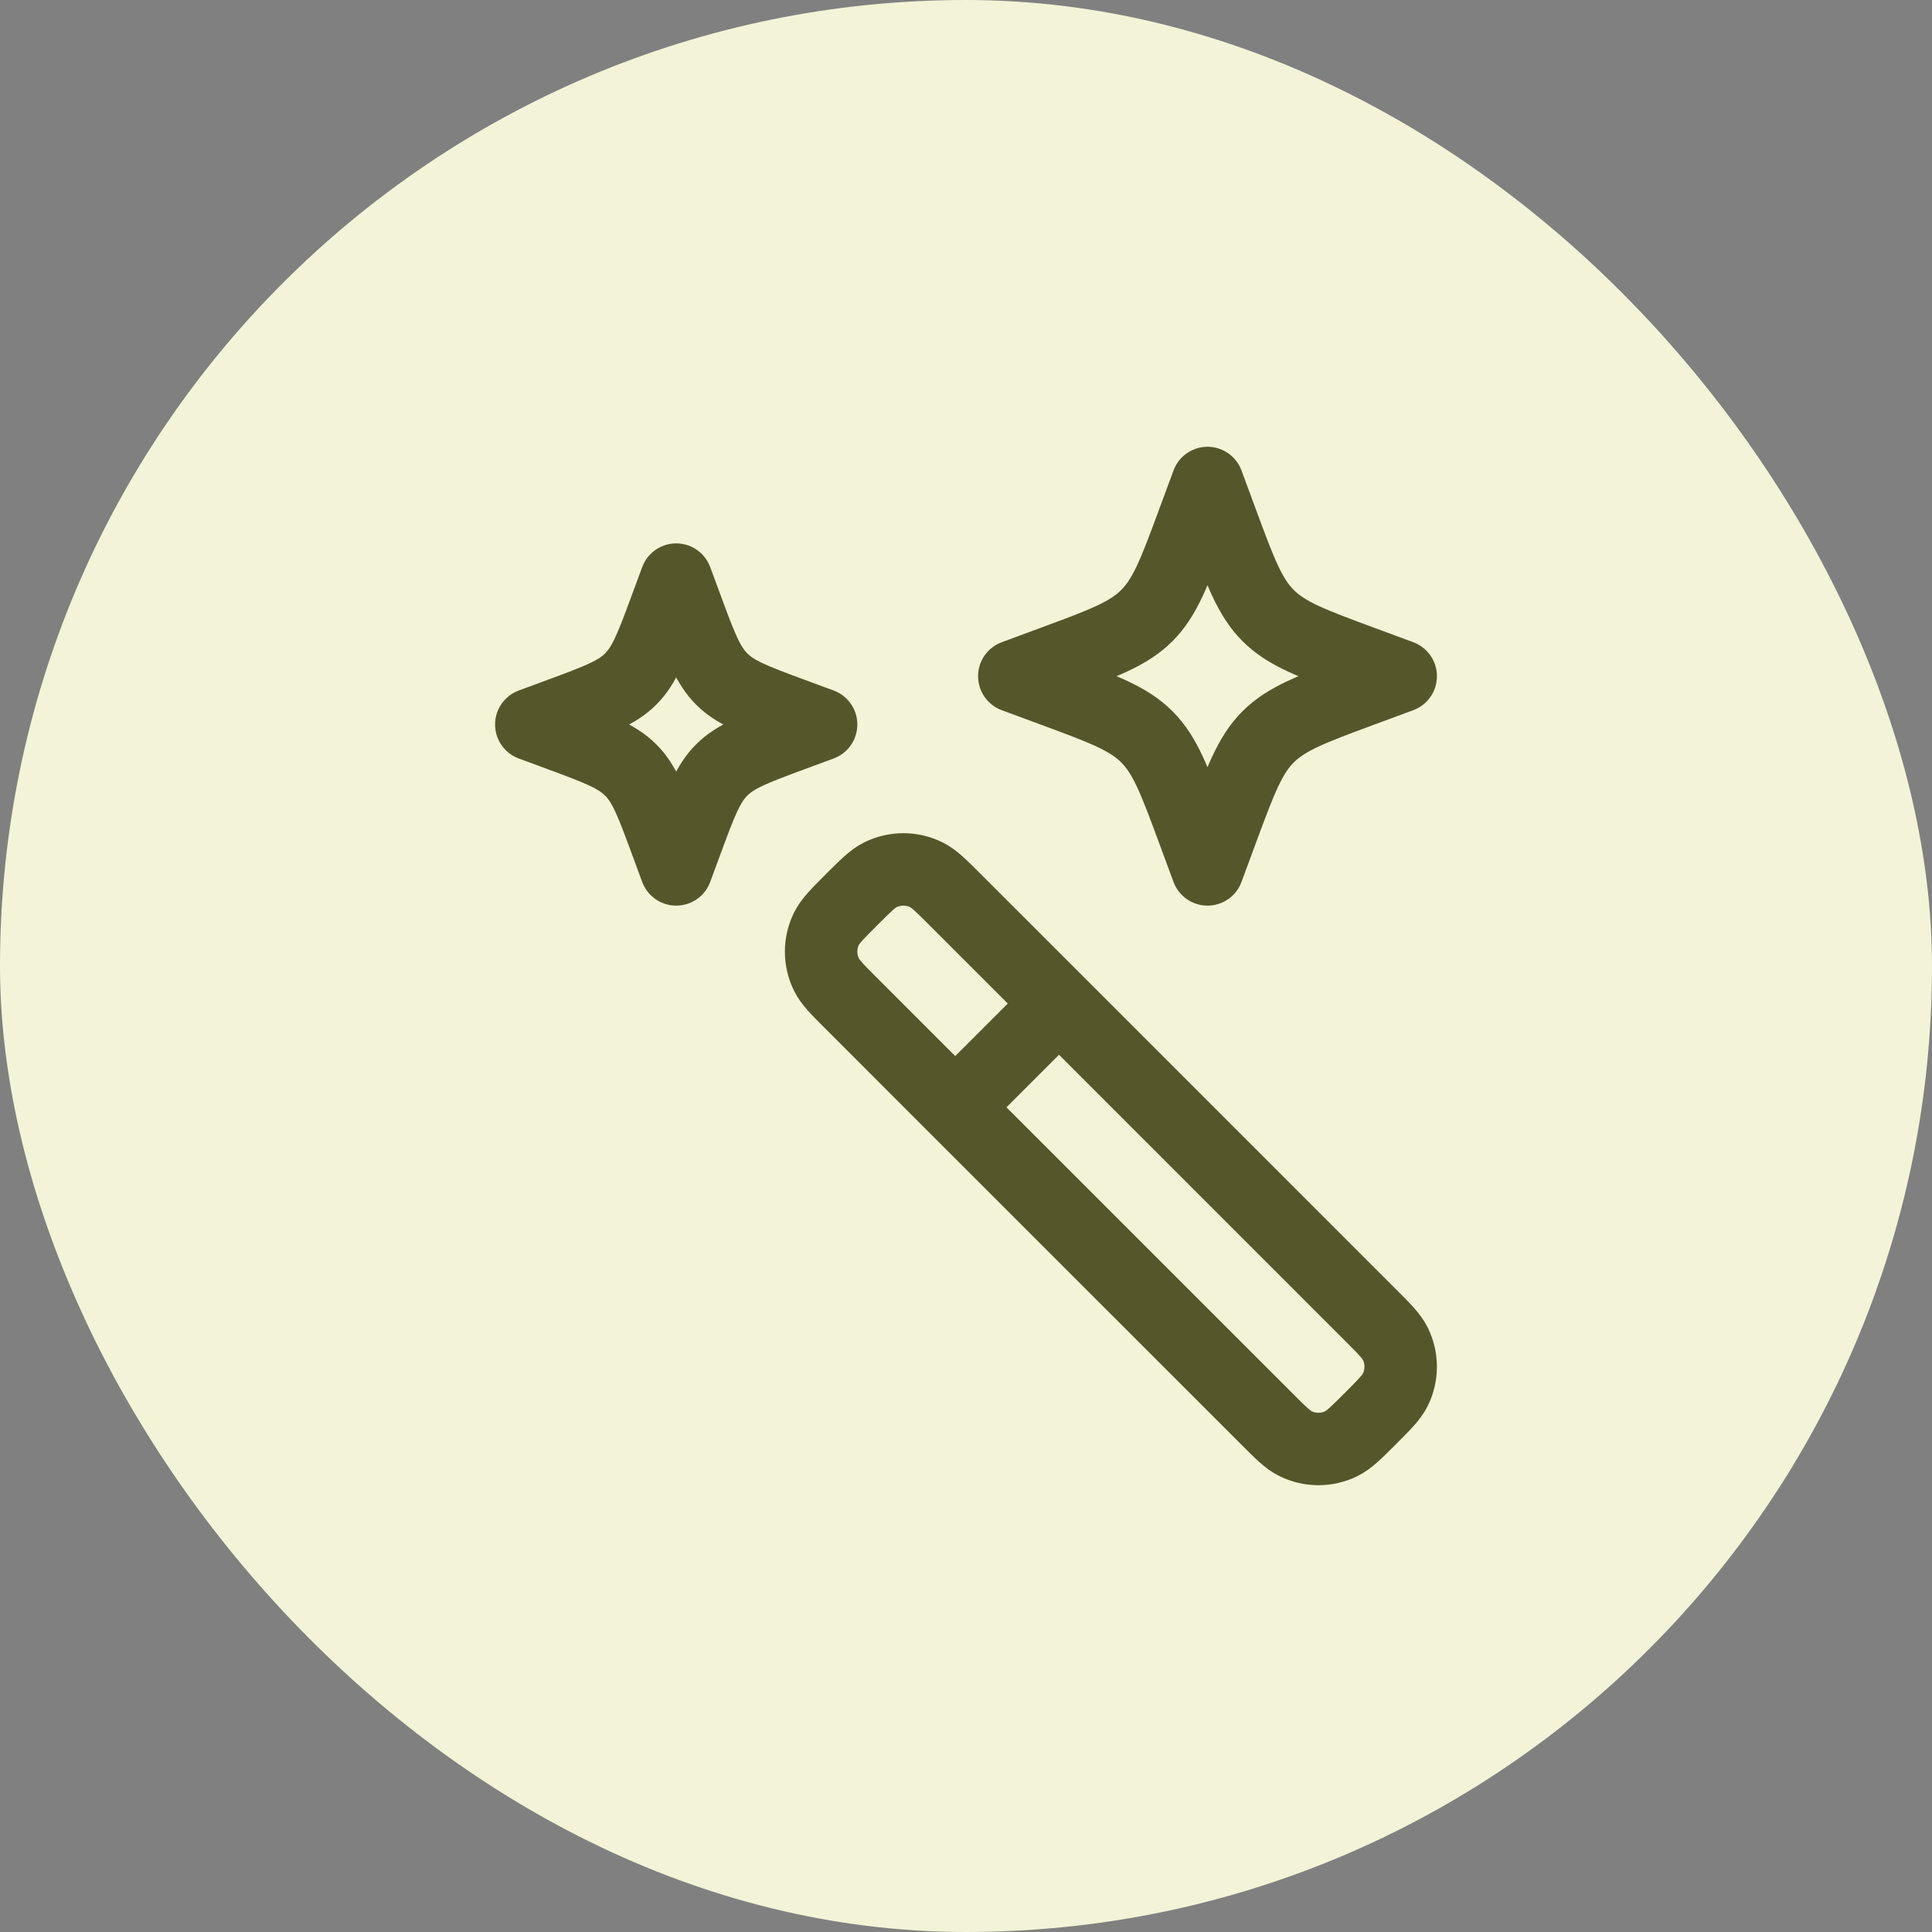 <svg width="40" height="40" viewBox="0 0 40 40" fill="none" xmlns="http://www.w3.org/2000/svg">
<rect x="0" y="0" width="40" height="40" fill="#808080" stroke="none"/>
<rect width="40" height="40" rx="20" fill="#F3F3D7"/>
<path d="M21.926 20.777L19.777 18.629C19.485 18.336 19.338 18.19 19.18 18.112C18.88 17.963 18.527 17.963 18.226 18.112C18.069 18.19 17.922 18.336 17.629 18.629C17.336 18.922 17.19 19.069 17.112 19.226C16.963 19.527 16.963 19.88 17.112 20.18C17.19 20.338 17.336 20.485 17.629 20.777L19.777 22.926M21.926 20.777L28.371 27.223C28.664 27.515 28.81 27.662 28.888 27.82C29.037 28.12 29.037 28.473 28.888 28.774C28.81 28.931 28.664 29.078 28.371 29.371C28.078 29.664 27.931 29.81 27.774 29.888C27.473 30.037 27.12 30.037 26.82 29.888C26.662 29.81 26.515 29.664 26.223 29.371L19.777 22.926M21.926 20.777L19.777 22.926" stroke="#56562B" stroke-width="1.5" stroke-linecap="round" stroke-linejoin="round"/>
<path d="M25 10L25.295 10.797C25.681 11.841 25.875 12.364 26.256 12.745C26.637 13.126 27.159 13.319 28.203 13.705L29 14L28.203 14.295C27.159 14.681 26.637 14.875 26.256 15.255C25.875 15.636 25.681 16.159 25.295 17.203L25 18L24.705 17.203C24.319 16.159 24.125 15.636 23.744 15.255C23.363 14.874 22.841 14.681 21.797 14.295L21 14L21.797 13.705C22.841 13.319 23.363 13.126 23.744 12.745C24.125 12.364 24.319 11.841 24.705 10.797L25 10Z" stroke="#56562B" stroke-width="1.5" stroke-linejoin="round"/>
<path d="M14 12L14.221 12.597C14.511 13.381 14.656 13.773 14.942 14.058C15.227 14.344 15.619 14.489 16.402 14.779L17 15L16.402 15.221C15.619 15.511 15.227 15.656 14.942 15.942C14.656 16.227 14.511 16.619 14.221 17.402L14 18L13.779 17.402C13.489 16.619 13.344 16.227 13.058 15.942C12.773 15.656 12.381 15.511 11.598 15.221L11 15L11.598 14.779C12.381 14.489 12.773 14.344 13.058 14.058C13.344 13.773 13.489 13.381 13.779 12.597L14 12Z" stroke="#56562B" stroke-width="1.5" stroke-linejoin="round"/>
</svg>
